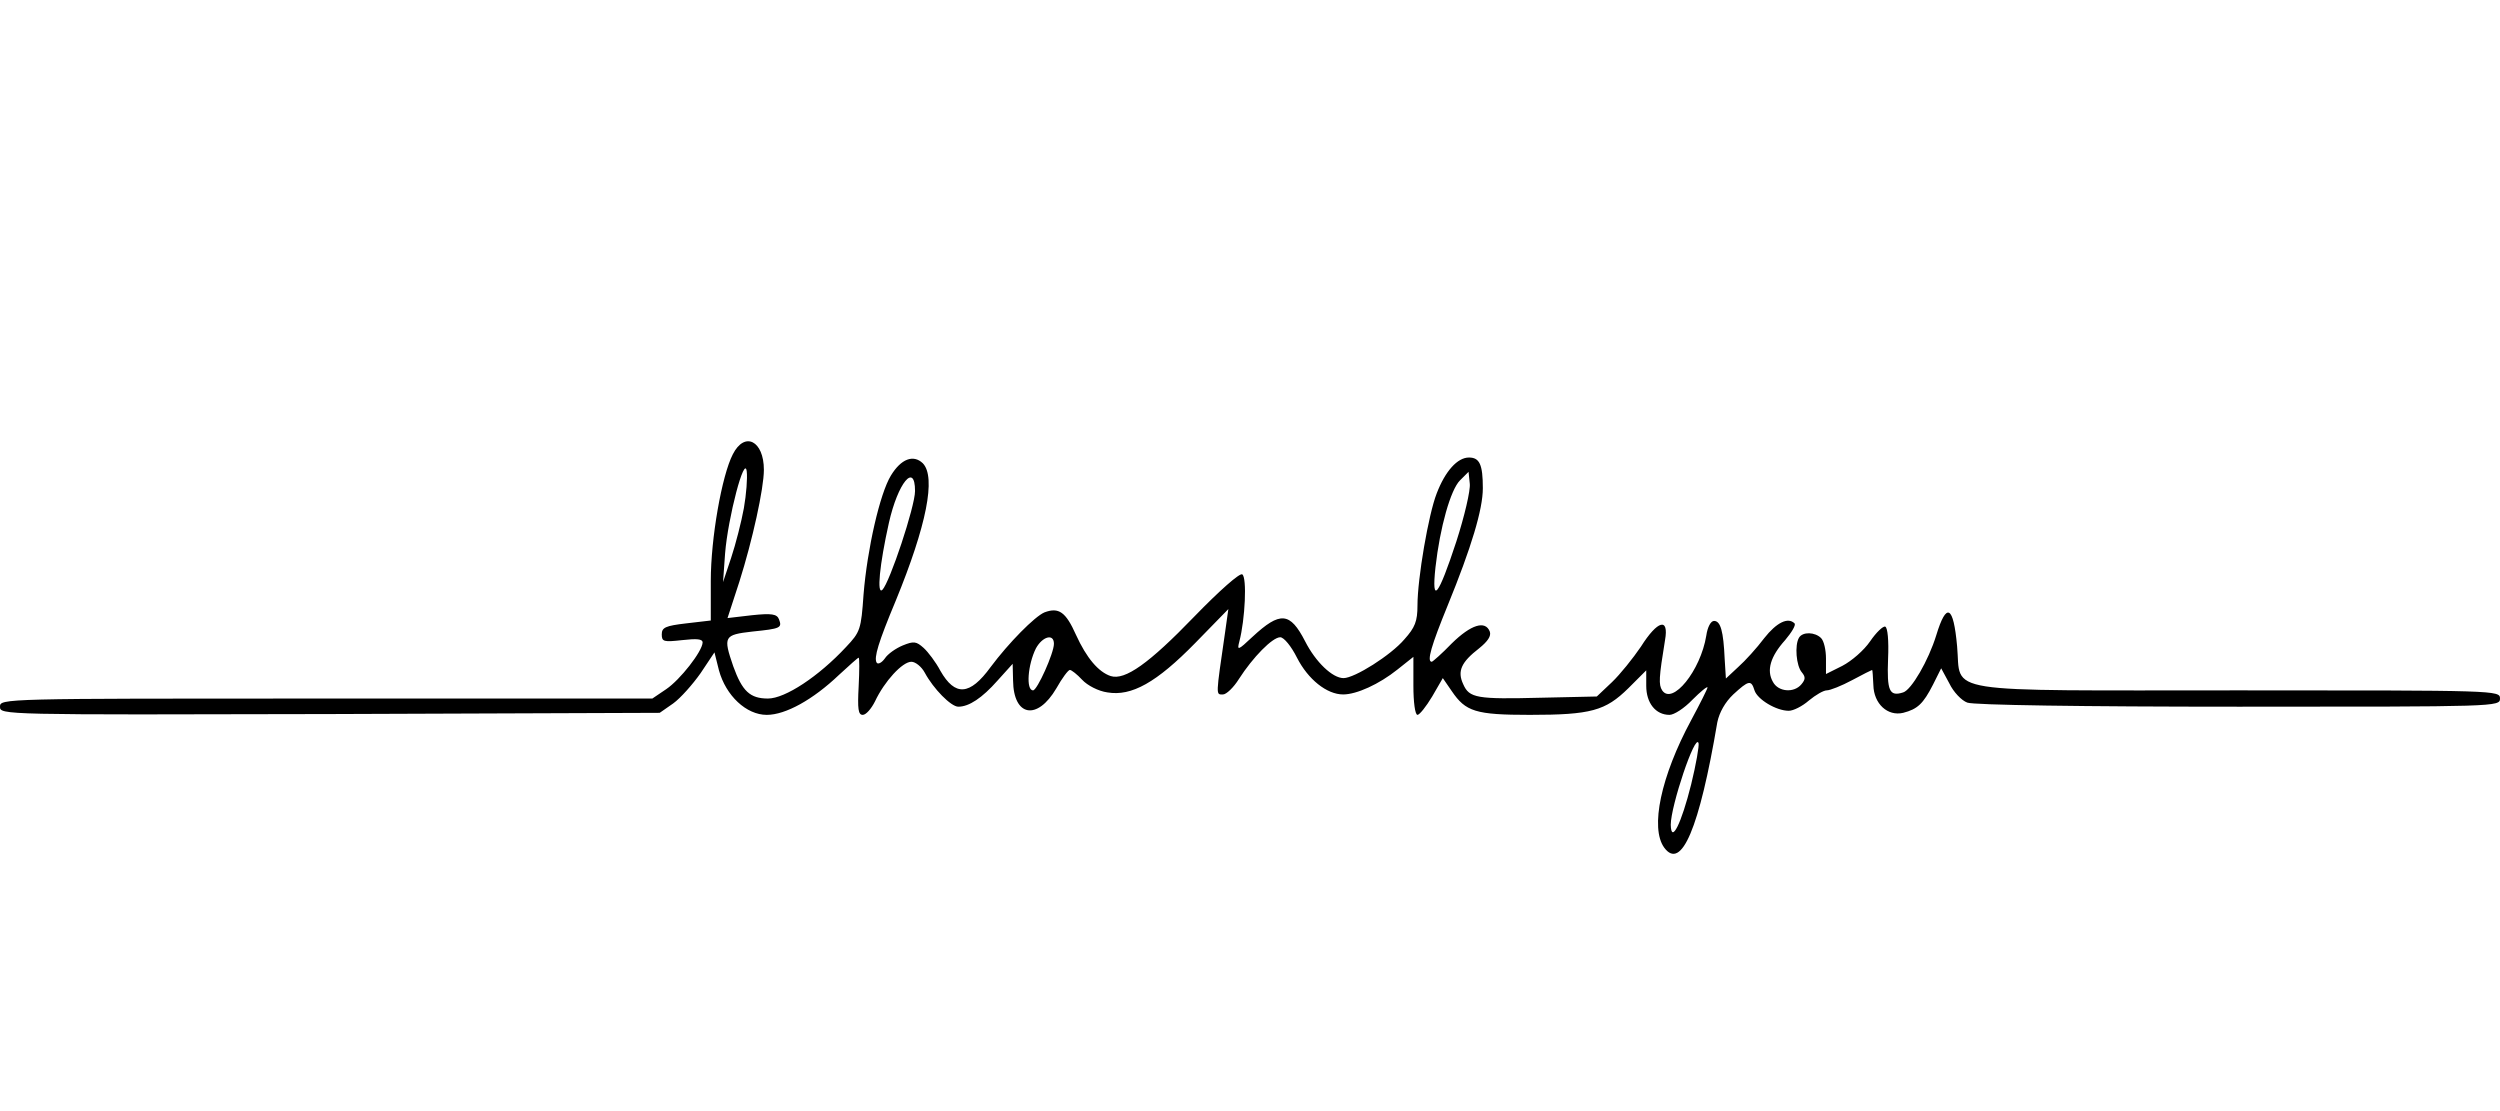 <?xml version="1.0" standalone="no"?>
<!DOCTYPE svg PUBLIC "-//W3C//DTD SVG 20010904//EN"
 "http://www.w3.org/TR/2001/REC-SVG-20010904/DTD/svg10.dtd">
<svg version="1.0" xmlns="http://www.w3.org/2000/svg"
 width="612pt" height="272pt" viewBox="0 0 612 272"
 preserveAspectRatio="xMidYMid meet">

<g transform="translate(0,272) scale(0.1,-0.1)"
fill="#000000" stroke="none">
<path d="M1794 1608 c-27 -52 -54 -206 -54 -310 l0 -97 -60 -7 c-51 -6 -60
-10 -60 -27 0 -18 5 -19 50 -14 36 4 50 3 50 -6 -1 -22 -55 -91 -89 -114 l-34
-23 -798 0 c-795 0 -799 0 -799 -20 0 -20 3 -20 808 -18 l807 3 33 23 c18 13
48 47 67 74 l34 51 11 -44 c17 -62 67 -109 117 -109 46 0 113 37 177 98 25 23
46 42 48 42 2 0 2 -31 0 -70 -3 -56 -1 -70 10 -70 8 0 21 15 30 33 23 49 67
97 89 97 10 0 25 -12 33 -27 21 -39 64 -83 82 -83 26 0 58 21 96 64 l37 41 1
-41 c1 -88 59 -99 106 -19 14 25 29 45 33 45 4 0 18 -11 30 -24 13 -14 40 -28
62 -31 59 -10 120 24 215 121 l81 83 -8 -57 c-23 -159 -23 -152 -5 -152 8 0
26 17 39 38 34 53 82 102 101 102 9 0 27 -22 41 -50 27 -53 73 -90 113 -90 33
0 88 25 133 61 l39 31 0 -71 c0 -39 4 -71 10 -71 5 0 21 20 36 45 l26 45 22
-32 c34 -50 58 -58 191 -58 150 0 185 10 241 65 l44 44 0 -38 c0 -42 23 -71
57 -71 11 0 36 16 56 37 20 20 37 34 37 30 0 -3 -18 -39 -40 -80 -74 -137
-101 -264 -66 -312 42 -57 86 47 130 307 5 24 19 49 39 68 38 35 44 36 52 10
7 -22 53 -50 84 -50 11 0 33 11 49 25 17 14 36 25 44 25 8 0 36 11 62 25 26
14 48 25 49 25 1 0 2 -16 3 -37 1 -46 35 -77 73 -68 35 9 49 22 73 69 l20 40
20 -37 c10 -21 30 -42 44 -47 15 -6 281 -10 665 -10 632 0 639 0 639 20 0 20
-7 20 -639 20 -744 0 -679 -10 -690 108 -9 100 -26 109 -51 27 -19 -62 -61
-134 -81 -140 -34 -11 -40 4 -37 82 2 45 -1 77 -7 79 -5 2 -22 -14 -37 -36
-15 -22 -45 -48 -68 -60 l-40 -20 0 38 c0 21 -5 43 -12 50 -15 15 -45 16 -54
1 -11 -18 -7 -69 7 -85 9 -11 9 -17 -1 -29 -18 -22 -57 -19 -70 6 -16 28 -6
62 30 102 16 19 27 37 23 41 -16 16 -44 2 -74 -36 -18 -24 -47 -56 -64 -71
l-30 -28 -3 48 c-3 68 -10 93 -26 93 -8 0 -16 -15 -19 -36 -14 -86 -83 -171
-108 -134 -9 14 -8 31 7 123 10 56 -18 49 -59 -16 -19 -28 -51 -68 -71 -87
l-37 -35 -136 -3 c-158 -4 -176 -1 -191 33 -15 32 -5 54 39 88 21 17 30 30 26
41 -11 28 -46 17 -93 -29 -24 -25 -47 -45 -49 -45 -13 0 -1 40 39 138 58 142
86 235 86 287 0 58 -8 75 -34 75 -28 0 -58 -33 -79 -88 -20 -51 -47 -208 -47
-274 0 -39 -6 -54 -32 -83 -33 -39 -122 -95 -149 -95 -27 0 -68 39 -94 90 -37
72 -61 74 -129 11 -36 -34 -38 -34 -32 -11 14 53 19 157 7 164 -6 4 -55 -39
-118 -104 -110 -114 -169 -156 -204 -145 -30 10 -59 44 -85 101 -25 56 -42 68
-77 55 -24 -10 -88 -75 -132 -134 -51 -70 -87 -72 -123 -9 -11 21 -30 46 -41
56 -18 16 -24 17 -51 6 -17 -7 -37 -21 -44 -32 -8 -11 -17 -15 -20 -10 -7 12
4 49 47 152 75 183 99 302 66 336 -23 22 -53 11 -78 -30 -27 -44 -58 -180 -67
-291 -6 -86 -8 -92 -43 -129 -67 -72 -149 -126 -191 -126 -44 0 -63 18 -85 79
-25 73 -23 77 47 85 69 7 73 9 65 30 -5 13 -18 15 -66 10 l-60 -7 29 89 c32
101 60 228 60 274 0 71 -47 95 -76 38z m27 -132 c-6 -33 -20 -88 -31 -121
l-20 -60 5 70 c7 88 48 244 53 201 2 -16 -1 -56 -7 -90z m1744 -82 c-44 -134
-61 -156 -51 -63 11 98 37 190 60 213 l21 21 3 -29 c2 -16 -13 -80 -33 -142z
m-1325 124 c0 -38 -62 -224 -80 -242 -14 -13 -7 61 16 164 22 98 64 149 64 78z
m340 -374 c0 -23 -41 -114 -51 -114 -18 0 -13 63 7 103 16 29 44 37 44 11z
m1560 -344 c-24 -96 -49 -147 -50 -99 0 46 60 225 68 200 2 -6 -6 -52 -18
-101z"/>
</g>
</svg>
